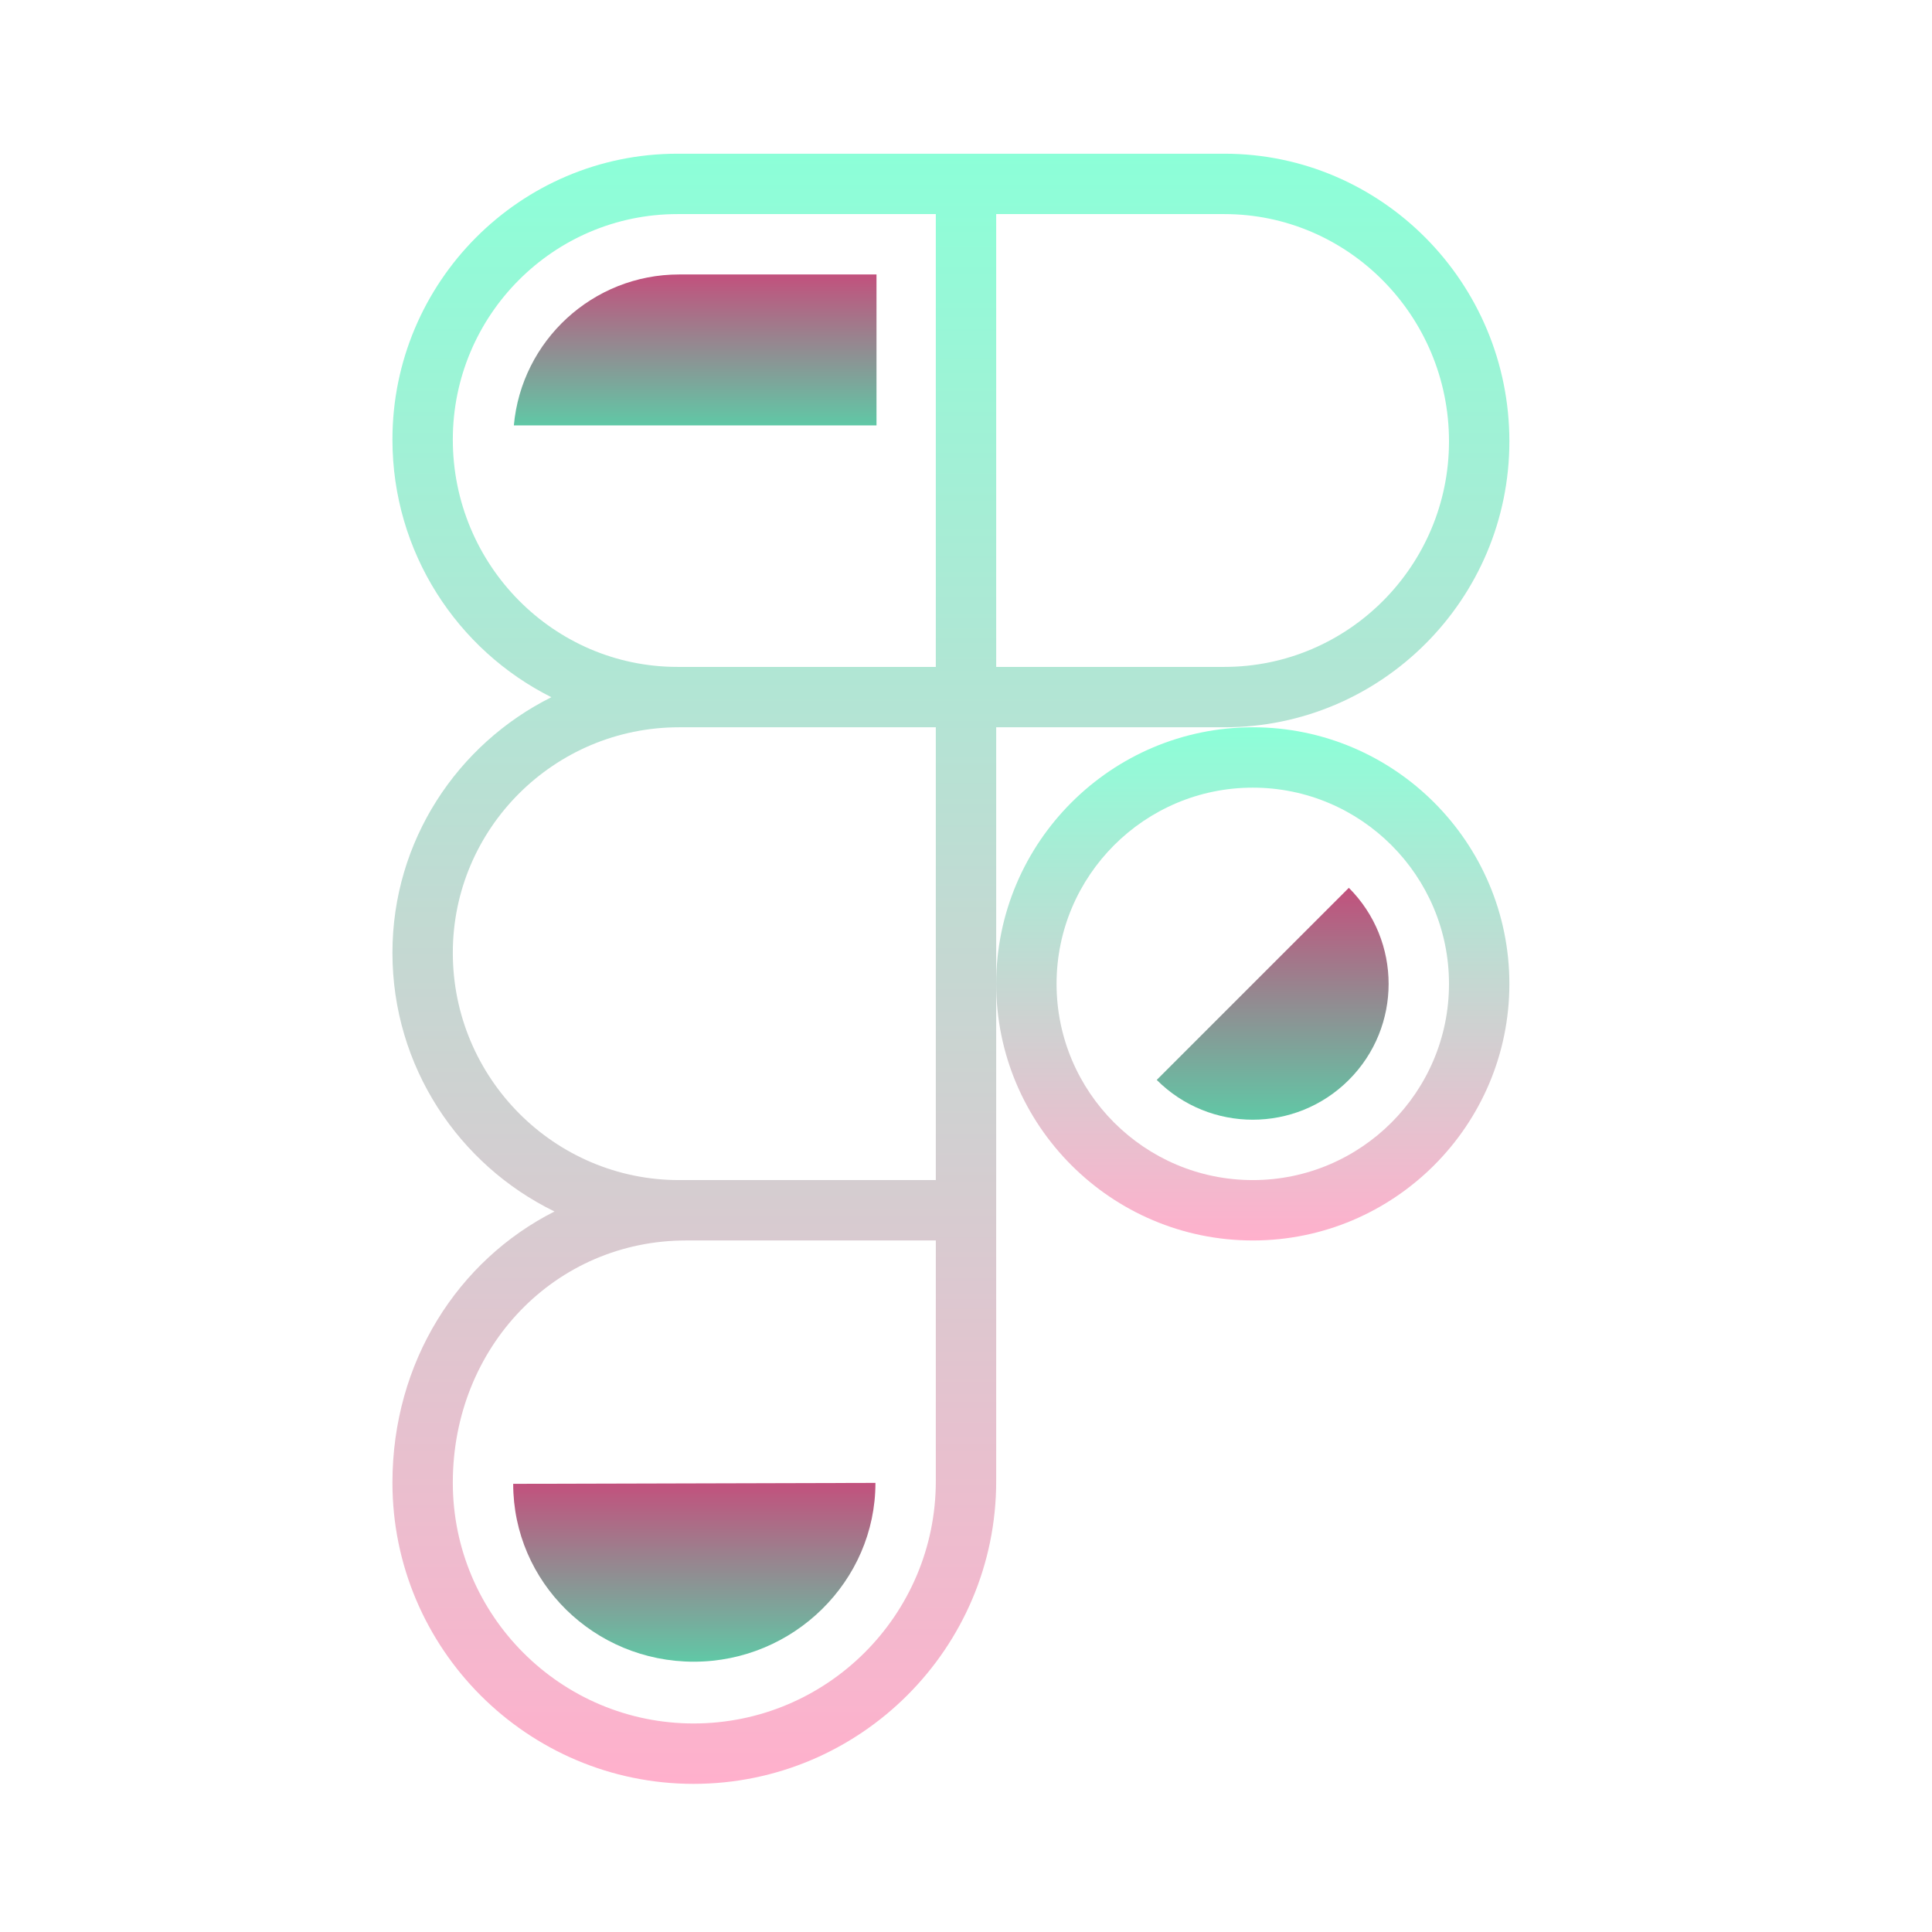 <svg xmlns="http://www.w3.org/2000/svg" xmlns:xlink="http://www.w3.org/1999/xlink" viewBox="0,0,256,256" width="128px" height="128px"><defs><linearGradient x1="41.5" y1="24.092" x2="41.5" y2="41.092" gradientUnits="userSpaceOnUse" id="color-1"><stop offset="0" stop-color="#8cffd8"></stop><stop offset="1" stop-color="#ffb0cc"></stop></linearGradient><linearGradient x1="31.5" y1="5.092" x2="31.5" y2="59.092" gradientUnits="userSpaceOnUse" id="color-2"><stop offset="0" stop-color="#8cffd8"></stop><stop offset="1" stop-color="#ffb0cc"></stop></linearGradient><linearGradient x1="42.159" y1="29.41" x2="42.159" y2="37.092" gradientUnits="userSpaceOnUse" id="color-3"><stop offset="0" stop-color="#c2517d"></stop><stop offset="1" stop-color="#60c8a6"></stop></linearGradient><linearGradient x1="23" y1="49.123" x2="23" y2="55.046" gradientUnits="userSpaceOnUse" id="color-4"><stop offset="0" stop-color="#c2517d"></stop><stop offset="1" stop-color="#60c8a6"></stop></linearGradient><linearGradient x1="23.029" y1="9.092" x2="23.029" y2="14.092" gradientUnits="userSpaceOnUse" id="color-5"><stop offset="0" stop-color="#c2517d"></stop><stop offset="1" stop-color="#60c8a6"></stop></linearGradient></defs><g fill="none" fill-rule="nonzero" stroke="none" stroke-width="1" stroke-linecap="butt" stroke-linejoin="miter" stroke-miterlimit="10" stroke-dasharray="" stroke-dashoffset="0" font-family="none" font-weight="none" font-size="none" text-anchor="none" style="mix-blend-mode: normal"><g transform="scale(4,4)"><path d="M41.5,24.092c-4.687,0 -8.5,3.813 -8.5,8.5c0,4.687 3.813,8.5 8.5,8.5c4.687,0 8.5,-3.813 8.5,-8.5c0,-4.687 -3.813,-8.5 -8.5,-8.5zM41.5,39.092c-3.584,0 -6.5,-2.916 -6.5,-6.5c0,-3.584 2.916,-6.5 6.5,-6.5c3.584,0 6.5,2.916 6.5,6.5c0,3.584 -2.916,6.5 -6.5,6.5z" fill="url(#color-1)"></path><path d="M40.56,24.092c5.206,0 9.44,-4.249 9.44,-9.471c0,-5.255 -4.235,-9.529 -9.44,-9.529h-7.675h-1.77h-8.675c-5.206,0 -9.44,4.248 -9.44,9.47c0,3.74 2.151,6.975 5.265,8.534c-3.116,1.555 -5.265,4.761 -5.265,8.466c0,3.769 2.197,7.025 5.368,8.57c-3.205,1.621 -5.368,4.99 -5.368,8.984c0,5.501 4.476,9.977 9.977,9.977c5.526,-0.001 10.023,-4.498 10.023,-10.025v-7.976v-2v-6.5v-8.5zM15,14.562c0,-4.119 3.338,-7.47 7.44,-7.47h8.56v15h-8.505h-0.055c-4.102,0 -7.44,-3.378 -7.44,-7.53zM31,49.068c0,4.425 -3.599,8.024 -8.023,8.024c-4.398,0 -7.977,-3.578 -7.977,-7.977c0,-4.499 3.395,-8.023 7.729,-8.023h8.271zM31,39.092h-8.271h-0.234c-4.132,0 -7.495,-3.378 -7.495,-7.53c0,-4.119 3.362,-7.47 7.495,-7.47h8.505zM33,22.092v-15h7.56c4.103,0 7.44,3.378 7.44,7.529c0,4.119 -3.338,7.471 -7.44,7.471z" fill="url(#color-2)"></path><path d="M44.682,29.41l-6.364,6.364c1.757,1.757 4.607,1.757 6.364,0c1.757,-1.757 1.757,-4.606 0,-6.364z" fill="url(#color-3)"></path><path d="M17,49.154c0,3.254 2.679,5.892 5.984,5.892c3.305,0 6.016,-2.669 6.016,-5.923z" fill="url(#color-4)"></path><path d="M22.5,9.092c-2.869,0 -5.225,2.197 -5.478,5h12.013v-5z" fill="url(#color-5)"></path></g></g></svg>